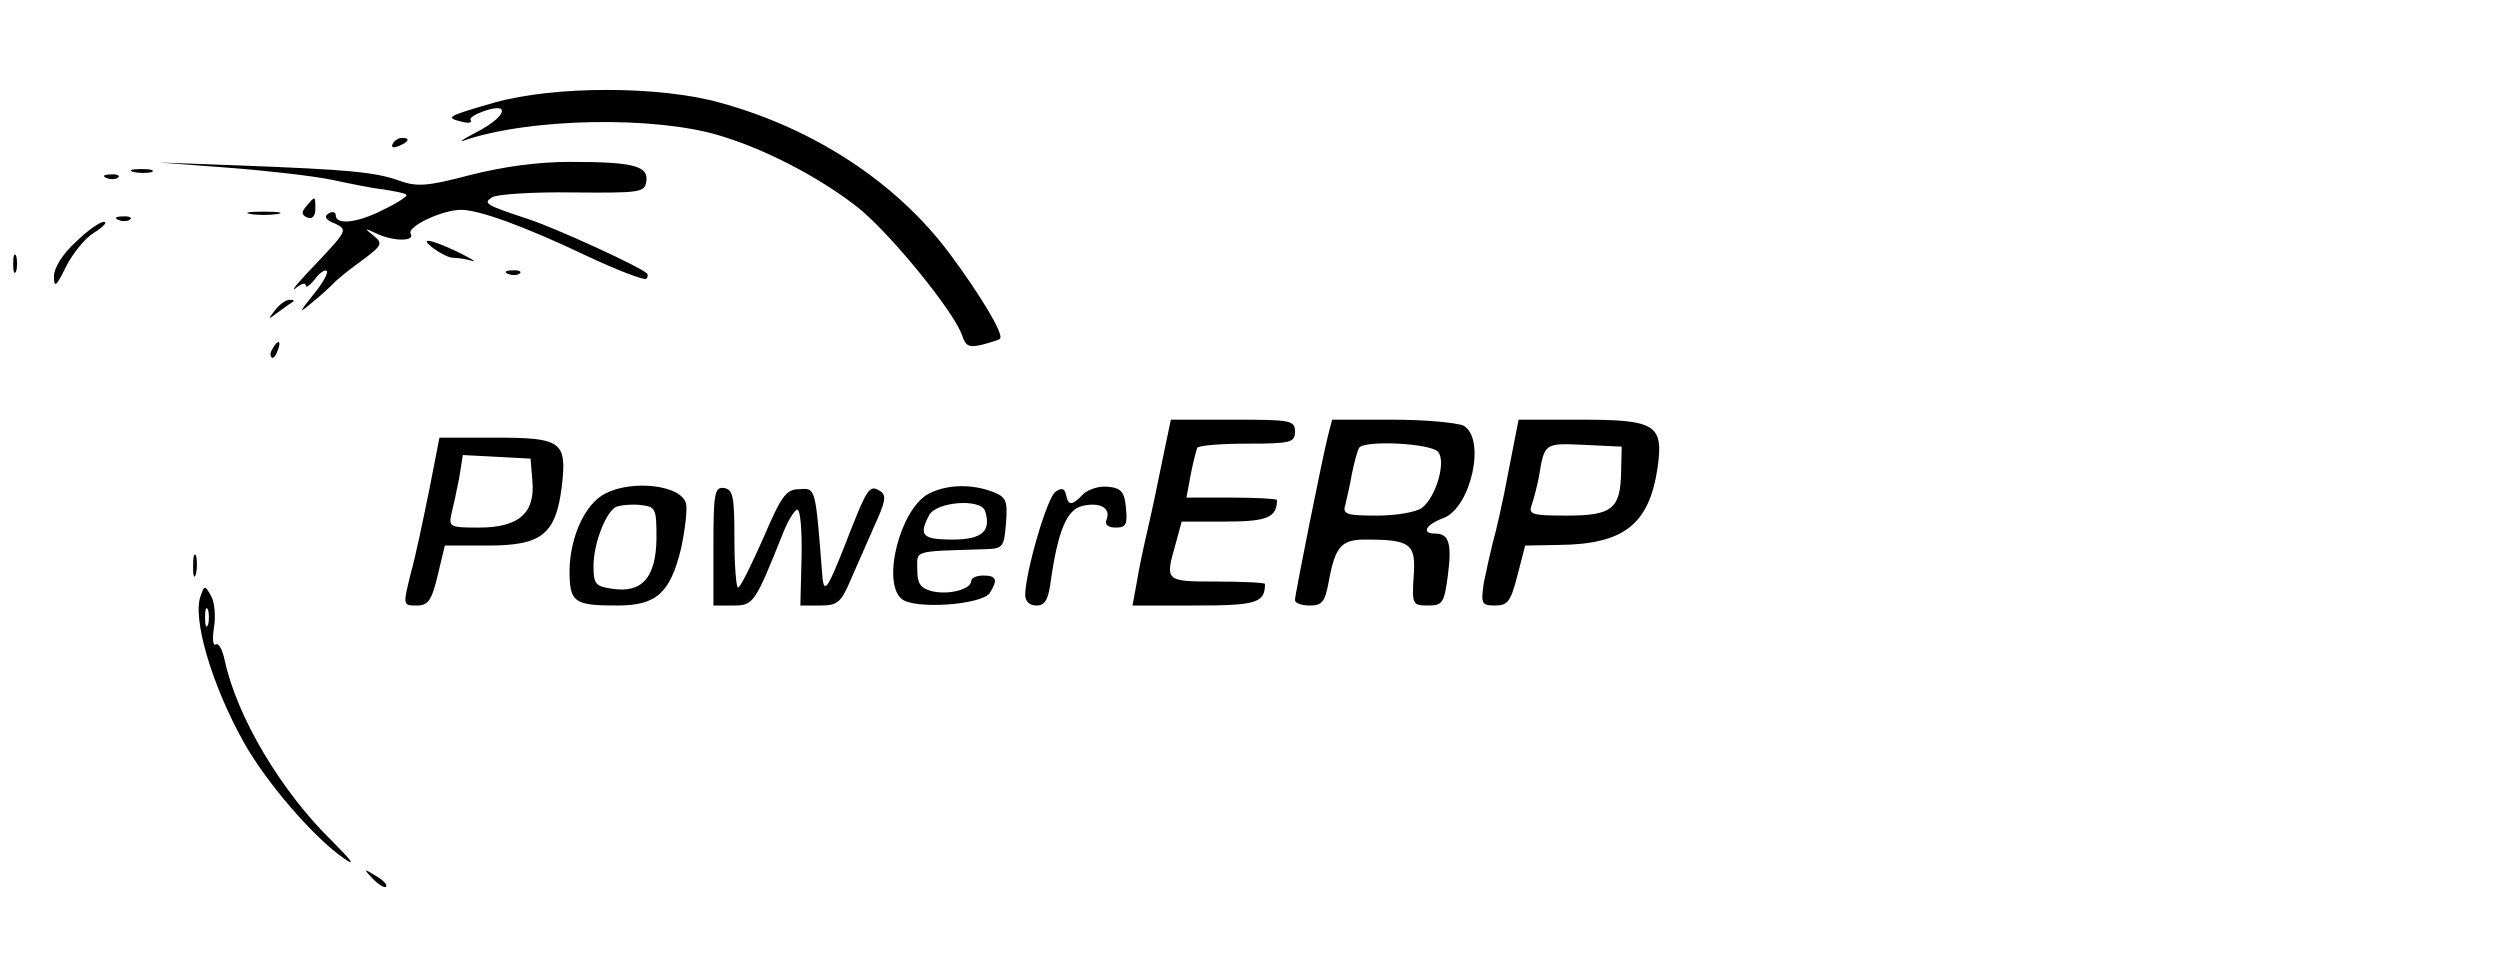 <?xml version="1.0" standalone="no"?>
<!DOCTYPE svg PUBLIC "-//W3C//DTD SVG 20010904//EN"
 "http://www.w3.org/TR/2001/REC-SVG-20010904/DTD/svg10.dtd">
<svg version="1.0" xmlns="http://www.w3.org/2000/svg"
 width="417pt" height="160pt" viewBox="0 0 417 160"
 preserveAspectRatio="xMidYMid meet">

<g transform="translate(0,160) scale(0.1,-0.1)"
fill="#000000" stroke="none">
<path d="M825 1429 c-80 -23 -83 -25 -55 -32 11 -3 18 -2 15 3 -5 7 44 25 51
18 6 -7 -12 -24 -46 -41 -19 -10 -26 -15 -15 -11 108 37 316 41 425 8 74 -22
162 -67 227 -117 53 -40 165 -177 178 -217 6 -18 12 -20 33 -15 15 4 28 8 30
10 7 7 -32 72 -84 142 -88 118 -226 209 -384 252 -101 28 -275 28 -375 0z"/>
<path d="M655 1360 c-3 -6 1 -7 9 -4 18 7 21 14 7 14 -6 0 -13 -4 -16 -10z"/>
<path d="M384 1320 c65 -5 142 -14 170 -20 28 -6 67 -14 86 -16 18 -3 36 -6
38 -9 2 -2 -14 -13 -37 -24 -44 -23 -81 -27 -81 -10 0 5 -5 7 -12 3 -8 -5 -5
-11 11 -17 21 -10 20 -12 -31 -66 -29 -30 -45 -49 -35 -42 9 8 17 10 17 5 0
-5 7 0 15 10 8 11 17 17 20 14 3 -3 -7 -21 -22 -39 -25 -31 -25 -33 -3 -14 14
11 29 25 35 31 5 6 27 24 48 39 35 26 36 29 20 42 -16 13 -16 13 4 4 28 -14
66 -14 58 -1 -7 12 53 40 84 40 30 0 105 -27 210 -77 51 -24 96 -41 99 -38 3
3 3 7 1 9 -13 12 -153 76 -199 91 -70 23 -75 26 -59 36 8 5 68 9 134 8 113 -1
120 0 123 18 4 26 -20 33 -127 33 -54 0 -112 -8 -167 -22 -72 -19 -89 -20
-119 -9 -40 14 -82 18 -265 25 l-135 5 119 -9z"/>
<path d="M223 1313 c9 -2 23 -2 30 0 6 3 -1 5 -18 5 -16 0 -22 -2 -12 -5z"/>
<path d="M178 1303 c7 -3 16 -2 19 1 4 3 -2 6 -13 5 -11 0 -14 -3 -6 -6z"/>
<path d="M511 1256 c-9 -10 -8 -15 2 -19 8 -3 13 3 13 14 0 23 0 23 -15 5z"/>
<path d="M418 1243 c12 -2 32 -2 45 0 12 2 2 4 -23 4 -25 0 -35 -2 -22 -4z"/>
<path d="M198 1233 c7 -3 16 -2 19 1 4 3 -2 6 -13 5 -11 0 -14 -3 -6 -6z"/>
<path d="M126 1196 c-22 -20 -36 -43 -36 -57 0 -20 4 -17 20 16 11 22 32 48
47 57 16 10 23 18 16 18 -6 0 -28 -15 -47 -34z"/>
<path d="M724 1185 c11 -8 25 -15 32 -15 7 0 21 -2 31 -5 10 -3 0 3 -22 14
-48 23 -68 26 -41 6z"/>
<path d="M22 1160 c0 -14 2 -19 5 -12 2 6 2 18 0 25 -3 6 -5 1 -5 -13z"/>
<path d="M848 1143 c7 -3 16 -2 19 1 4 3 -2 6 -13 5 -11 0 -14 -3 -6 -6z"/>
<path d="M459 1083 c-13 -17 -13 -17 6 -3 11 8 22 16 24 17 2 2 0 3 -6 3 -6 0
-17 -8 -24 -17z"/>
<path d="M455 1019 c-4 -6 -5 -12 -2 -15 2 -3 7 2 10 11 7 17 1 20 -8 4z"/>
<path d="M1940 838 c-7 -35 -18 -88 -25 -118 -7 -30 -16 -72 -19 -92 l-7 -38
104 0 c102 0 117 4 117 36 0 2 -36 4 -80 4 -87 0 -87 0 -69 63 l10 37 73 0
c70 0 86 7 86 36 0 2 -34 4 -75 4 l-76 0 7 38 c4 20 9 40 11 45 2 4 40 7 84 7
72 0 79 2 79 20 0 19 -7 20 -104 20 l-103 0 -13 -62z"/>
<path d="M2215 873 c-10 -40 -55 -265 -55 -274 0 -5 11 -9 25 -9 20 0 25 6 31
38 11 61 21 72 62 72 75 0 84 -7 80 -61 -3 -47 -2 -49 24 -49 24 0 27 4 33 50
7 53 2 70 -21 70 -24 0 -16 15 14 26 46 18 71 133 33 154 -11 5 -64 10 -119
10 l-100 0 -7 -27z m184 -27 c13 -16 -3 -74 -27 -93 -9 -7 -42 -13 -75 -13
-51 0 -58 2 -53 18 2 9 8 33 11 52 4 19 9 38 12 43 8 13 120 8 132 -7z"/>
<path d="M2516 813 c-9 -49 -21 -101 -26 -118 -4 -16 -11 -47 -15 -67 -5 -35
-4 -38 19 -38 21 0 26 7 37 50 l13 50 55 1 c110 1 152 34 166 130 10 71 -4 79
-129 79 l-103 0 -17 -87z m188 0 c-1 -62 -15 -73 -91 -73 -58 0 -64 2 -58 18
3 9 9 31 12 47 9 56 9 56 75 53 l63 -3 -1 -42z"/>
<path d="M716 783 c-10 -49 -23 -112 -31 -140 -13 -53 -13 -53 10 -53 19 0 25
8 35 50 l12 50 72 0 c90 0 113 19 123 98 9 76 0 82 -112 82 l-92 0 -17 -87z
m172 15 c5 -54 -23 -78 -89 -78 -48 0 -51 1 -46 23 3 12 9 39 13 60 l6 38 57
-3 56 -3 3 -37z"/>
<path d="M1010 777 c-34 -17 -59 -72 -60 -128 0 -54 7 -59 80 -59 65 0 88 21
106 95 7 33 11 67 8 76 -9 30 -89 39 -134 16z m85 -76 c-1 -64 -24 -91 -74
-83 -28 4 -31 8 -31 38 0 35 18 84 35 97 5 4 24 6 40 5 29 -3 30 -4 30 -57z"/>
<path d="M1190 689 l0 -99 33 0 c34 0 36 3 84 123 8 20 19 37 23 37 5 0 8 -36
7 -80 l-2 -80 33 0 c29 0 35 5 51 43 10 23 28 64 40 91 18 39 20 50 9 57 -18
11 -21 7 -59 -91 -28 -71 -34 -80 -37 -55 -12 154 -11 151 -39 149 -22 0 -30
-12 -60 -82 -20 -45 -38 -82 -42 -82 -3 0 -6 37 -6 81 0 70 -2 82 -17 85 -16
2 -18 -8 -18 -97z"/>
<path d="M1550 777 c-48 -24 -80 -148 -46 -176 21 -18 134 -10 147 10 14 22
11 29 -11 29 -11 0 -20 -4 -20 -9 0 -14 -38 -24 -66 -17 -19 5 -24 13 -24 36
0 33 -9 30 115 34 28 1 30 4 33 44 3 38 0 43 -23 52 -35 13 -75 12 -105 -3z
m93 -29 c11 -34 -5 -48 -54 -48 -51 0 -57 7 -39 41 12 22 85 28 93 7z"/>
<path d="M1761 780 c-14 -8 -50 -132 -51 -172 0 -11 7 -18 19 -18 14 0 20 10
24 43 12 83 27 117 52 123 29 7 48 -3 41 -22 -4 -9 2 -14 15 -14 17 0 20 5 17
33 -2 26 -8 33 -29 35 -15 2 -33 -4 -42 -12 -19 -20 -25 -20 -29 -1 -2 10 -7
12 -17 5z"/>
<path d="M322 655 c0 -16 2 -22 5 -12 2 9 2 23 0 30 -3 6 -5 -1 -5 -18z"/>
<path d="M335 607 c-15 -37 18 -149 71 -244 37 -67 118 -161 168 -195 20 -14
13 -4 -20 29 -86 84 -159 208 -179 301 -4 18 -10 30 -15 27 -5 -3 -6 10 -3 29
3 18 1 42 -5 52 -10 18 -11 18 -17 1z m12 -49 c-3 -7 -5 -2 -5 12 0 14 2 19 5
13 2 -7 2 -19 0 -25z"/>
<path d="M622 134 c10 -10 20 -16 22 -13 3 3 -5 11 -17 18 -21 13 -21 12 -5
-5z"/>
</g>
</svg>
